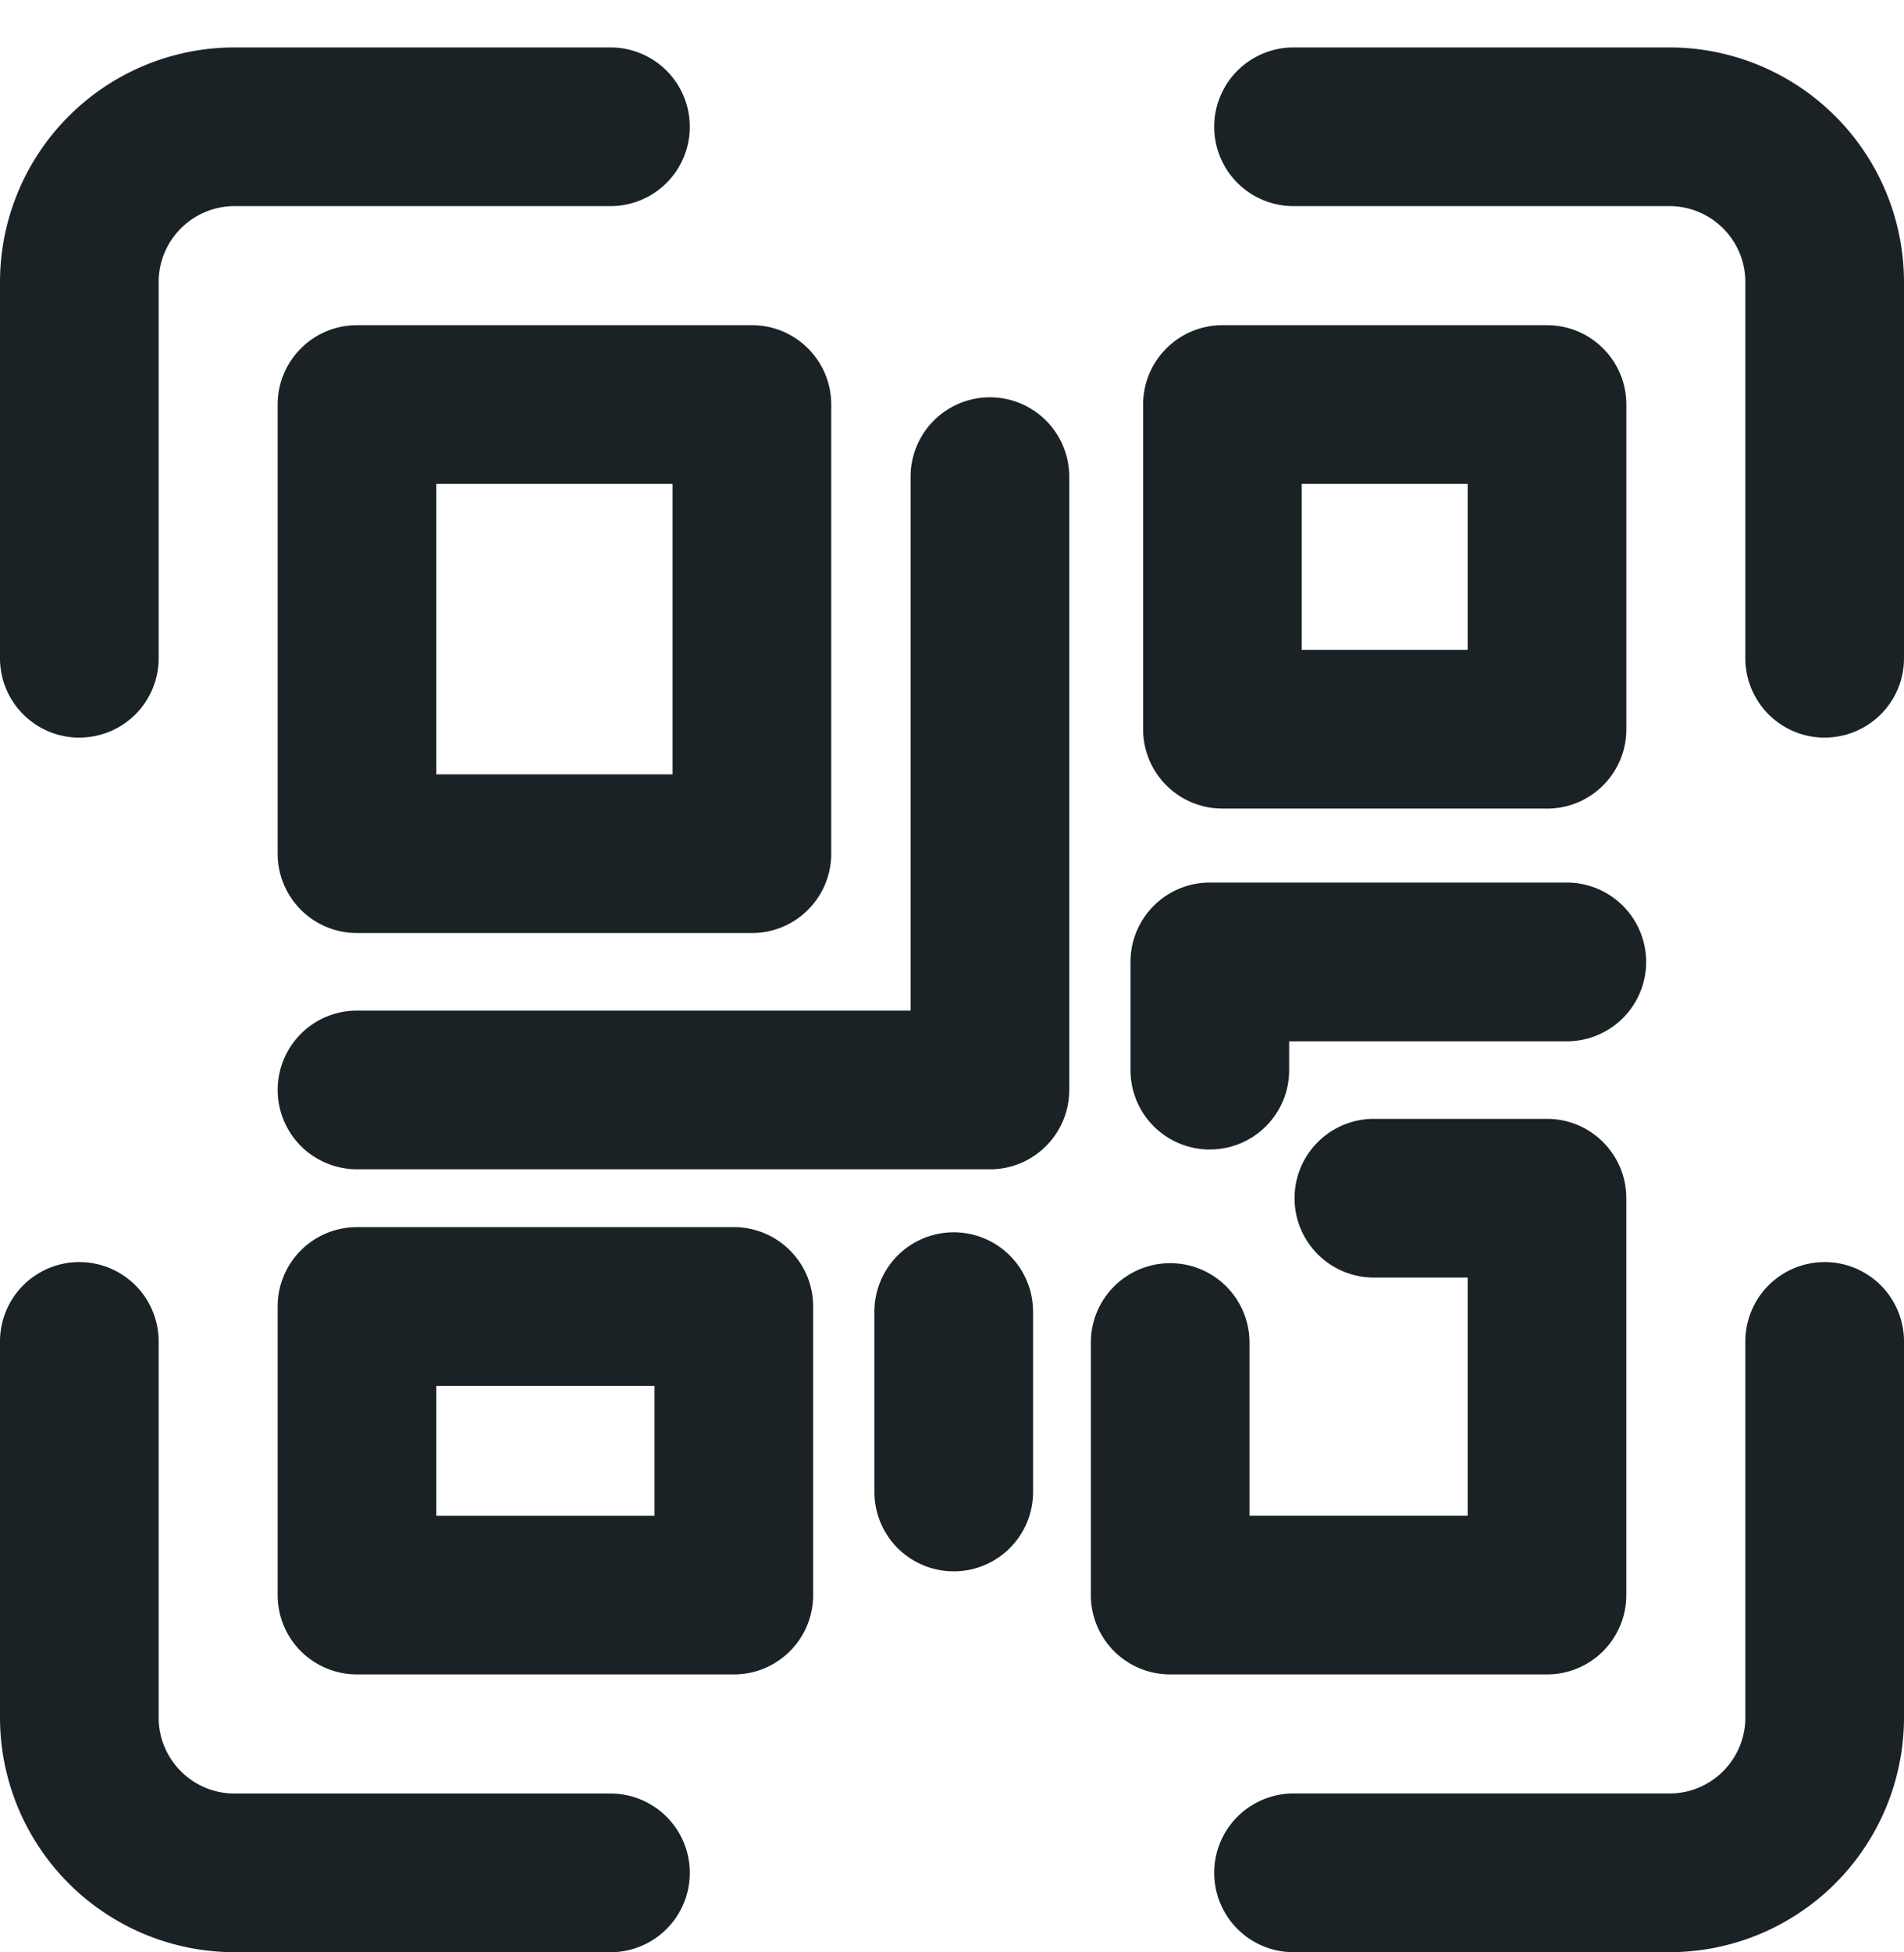 <svg width="40" height="41" fill="none" xmlns="http://www.w3.org/2000/svg"><path d="M38.333 15.49a1.666 1.666 0 01-1.666-1.667v-7.9c0-.879-.715-1.594-1.592-1.594h-7.9a1.666 1.666 0 110-3.333h7.9A4.93 4.93 0 0140 5.923v7.9c0 .92-.745 1.666-1.667 1.666zm-36.666 0A1.666 1.666 0 010 13.822v-7.9A4.93 4.93 0 014.925.996h7.9a1.666 1.666 0 110 3.333h-7.9c-.877 0-1.592.715-1.592 1.594v7.9c0 .92-.745 1.666-1.666 1.666zm33.408 25.506h-7.9a1.666 1.666 0 110-3.333h7.9c.877 0 1.592-.715 1.592-1.593v-7.9a1.666 1.666 0 113.333 0v7.9a4.93 4.93 0 01-4.925 4.926zm-22.25 0h-7.9A4.93 4.93 0 010 36.07v-7.9a1.666 1.666 0 113.333 0v7.9c0 .879.715 1.594 1.592 1.594h7.9a1.666 1.666 0 110 3.333z" fill="#1B2226"/><path d="M15.797 19.594H7.5a1.666 1.666 0 01-1.667-1.667V8.496c0-.92.745-1.667 1.667-1.667h8.297c.921 0 1.666.747 1.666 1.667v9.431c0 .92-.746 1.667-1.666 1.667zm-6.63-3.333h4.963v-6.099H9.167v6.099zM32.5 35.163h-7.917a1.666 1.666 0 01-1.666-1.667v-5.303a1.666 1.666 0 113.333 0v3.636h4.583v-5h-1.97a1.666 1.666 0 110-3.333H32.5c.921 0 1.666.747 1.666 1.667v8.333c0 .92-.745 1.667-1.666 1.667zm0-18.183h-6.818a1.666 1.666 0 01-1.667-1.666V8.496c0-.92.745-1.667 1.667-1.667H32.5c.922 0 1.667.747 1.667 1.667v6.818c0 .92-.745 1.667-1.667 1.667zm-5.152-3.333h3.485v-3.485h-3.485v3.485z" fill="#1B2226"/><path d="M20.797 24.555H7.5a1.666 1.666 0 110-3.333h11.63V10.01a1.666 1.666 0 113.333 0v12.88c0 .92-.747 1.666-1.666 1.666zm4.619-.415a1.666 1.666 0 01-1.666-1.668v-2.271c0-.92.745-1.667 1.666-1.667h7.5a1.666 1.666 0 110 3.334h-5.833v.605c0 .92-.745 1.666-1.666 1.666zm-5.379 8.858a1.666 1.666 0 01-1.667-1.667v-3.786a1.666 1.666 0 113.333 0v3.786c0 .92-.745 1.667-1.666 1.667zm-4.62 2.165H7.5a1.666 1.666 0 01-1.667-1.667v-6.06c0-.92.745-1.666 1.667-1.666h7.917c.921 0 1.666.746 1.666 1.666v6.06c0 .92-.745 1.667-1.666 1.667zm-6.25-3.333h4.583v-2.727H9.167v2.726z" fill="#1B2226"/></svg>
